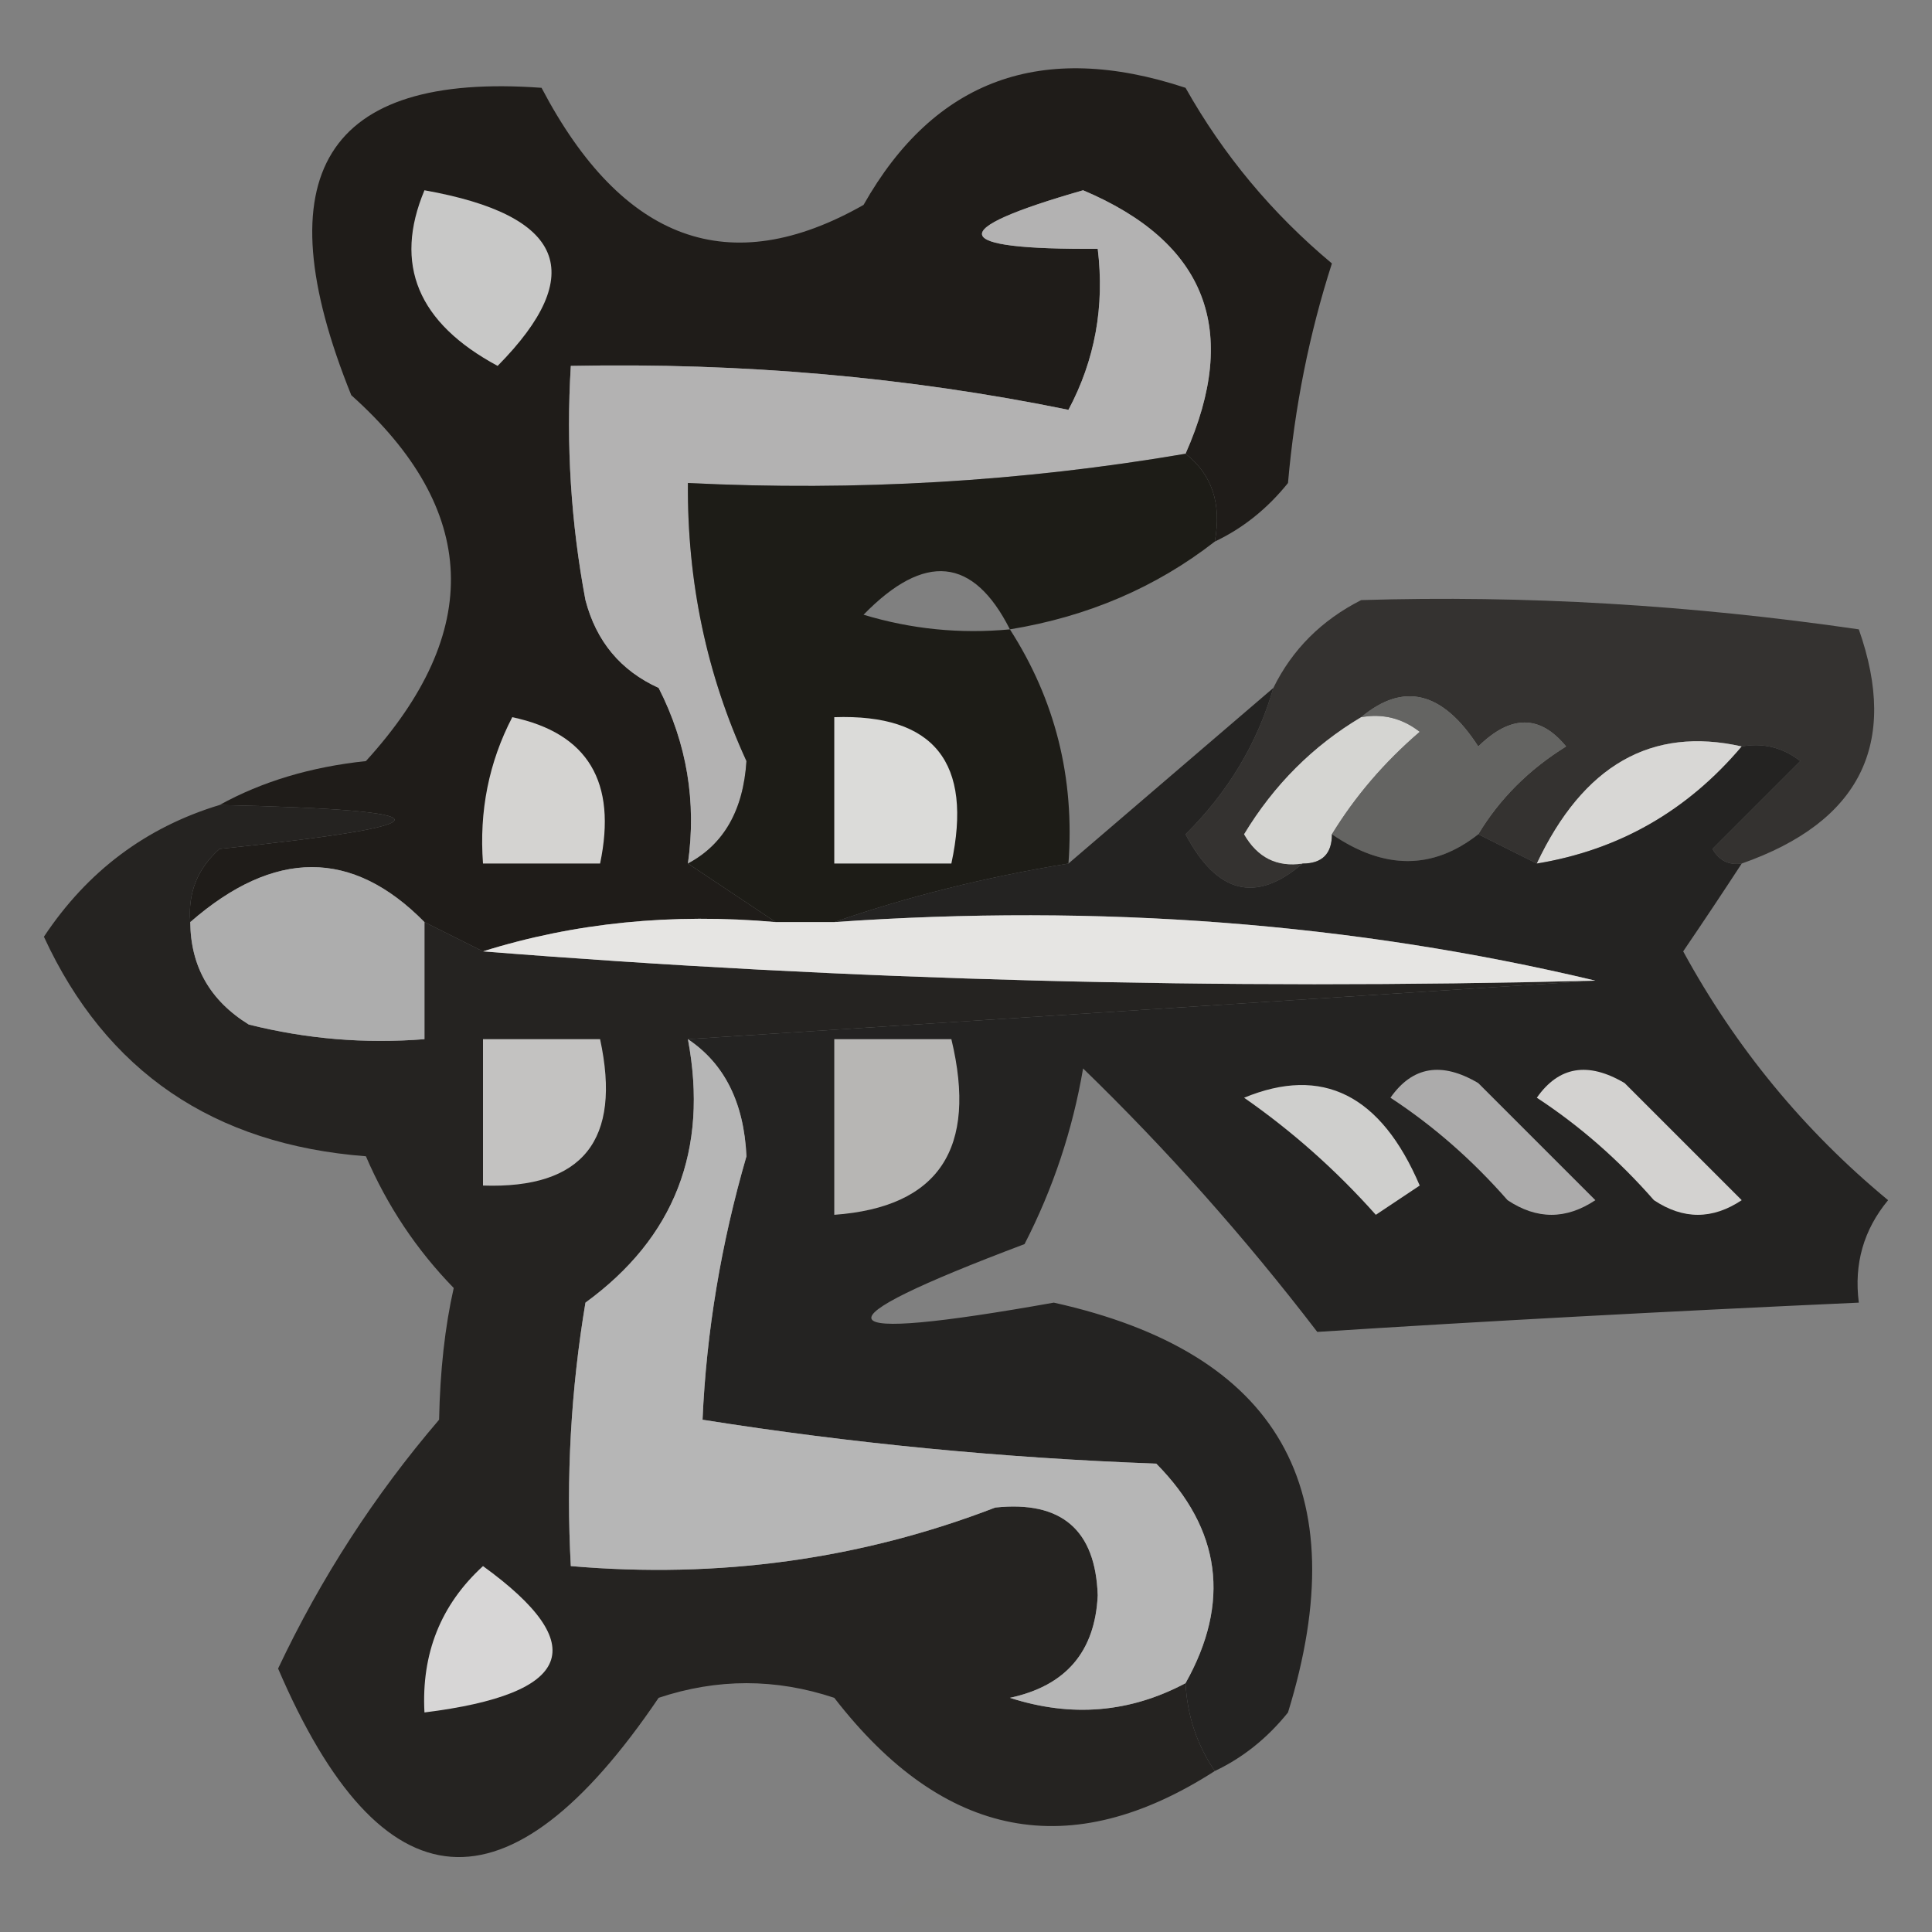 <?xml version="1.0" encoding="UTF-8"?>
<!DOCTYPE svg PUBLIC "-//W3C//DTD SVG 1.1//EN" "http://www.w3.org/Graphics/SVG/1.1/DTD/svg11.dtd">
<svg xmlns="http://www.w3.org/2000/svg" version="1.1" width="66px" height="66px" style="shape-rendering:geometricPrecision; text-rendering:geometricPrecision; image-rendering:optimizeQuality; fill-rule:evenodd; clip-rule:evenodd" xmlns:xlink="http://www.w3.org/1999/xlink">
<rect width="100%" height="100%" fill="#808080" stroke="none"/>
<g><path style="opacity:0.919" fill="#171411" d="M 41.5,18.5 C 41.737,17.209 41.404,16.209 40.5,15.5C 42.372,11.279 41.205,8.279 37,6.5C 32.234,7.868 32.4,8.534 37.5,8.5C 37.739,10.467 37.406,12.3 36.5,14C 31.031,12.882 25.365,12.382 19.5,12.5C 19.336,15.187 19.503,17.854 20,20.5C 20.368,21.91 21.201,22.91 22.5,23.5C 23.466,25.396 23.799,27.396 23.5,29.5C 24.5,30.167 25.5,30.833 26.5,31.5C 22.958,31.187 19.625,31.521 16.5,32.5C 15.833,32.167 15.167,31.833 14.5,31.5C 12.038,28.996 9.371,28.996 6.5,31.5C 6.414,30.504 6.748,29.671 7.5,29C 15.473,28.174 15.473,27.674 7.5,27.5C 8.952,26.698 10.618,26.198 12.5,26C 16.533,21.574 16.366,17.407 12,13.5C 8.956,5.963 11.123,2.463 18.5,3C 21.263,8.264 24.93,9.597 29.5,7C 31.926,2.712 35.593,1.378 40.5,3C 41.79,5.292 43.456,7.292 45.5,9C 44.726,11.405 44.226,13.905 44,16.5C 43.292,17.381 42.458,18.047 41.5,18.5 Z"/></g>
<g><path style="opacity:0.004" fill="#000000" d="M 23.5,4.5 C 24.833,5.167 24.833,5.167 23.5,4.5 Z"/></g>
<g><path style="opacity:0.004" fill="#000000" d="M 25.5,4.5 C 26.833,5.167 26.833,5.167 25.5,4.5 Z"/></g>
<g><path style="opacity:1" fill="#c8c8c7" d="M 14.5,6.5 C 19.278,7.349 20.111,9.349 17,12.5C 14.272,11.033 13.439,9.033 14.5,6.5 Z"/></g>
<g><path style="opacity:1" fill="#b3b2b2" d="M 40.5,15.5 C 34.925,16.452 29.259,16.786 23.5,16.5C 23.474,19.876 24.141,23.042 25.5,26C 25.392,27.681 24.725,28.848 23.5,29.5C 23.799,27.396 23.466,25.396 22.5,23.5C 21.201,22.91 20.368,21.91 20,20.5C 19.503,17.854 19.336,15.187 19.5,12.5C 25.365,12.382 31.031,12.882 36.5,14C 37.406,12.3 37.739,10.467 37.5,8.5C 32.4,8.534 32.234,7.868 37,6.5C 41.205,8.279 42.372,11.279 40.5,15.5 Z"/></g>
<g><path style="opacity:0.935" fill="#171611" d="M 40.5,15.5 C 41.404,16.209 41.737,17.209 41.5,18.5C 39.491,20.065 37.157,21.065 34.5,21.5C 36.051,23.913 36.717,26.579 36.5,29.5C 33.67,29.963 31.003,30.63 28.5,31.5C 27.833,31.5 27.167,31.5 26.5,31.5C 25.5,30.833 24.5,30.167 23.5,29.5C 24.725,28.848 25.392,27.681 25.5,26C 24.141,23.042 23.474,19.876 23.5,16.5C 29.259,16.786 34.925,16.452 40.5,15.5 Z M 34.5,21.5 C 32.801,21.66 31.134,21.494 29.5,21C 31.585,18.861 33.251,19.027 34.5,21.5 Z"/></g>
<g><path style="opacity:0.752" fill="#1b1916" d="M 59.5,29.5 C 59.062,29.565 58.728,29.399 58.5,29C 59.5,28 60.5,27 61.5,26C 60.906,25.536 60.239,25.369 59.5,25.5C 56.419,24.806 54.086,26.139 52.5,29.5C 51.833,29.167 51.167,28.833 50.5,28.5C 51.23,27.288 52.23,26.288 53.5,25.5C 52.609,24.41 51.609,24.41 50.5,25.5C 49.286,23.62 47.952,23.287 46.5,24.5C 44.855,25.479 43.521,26.812 42.5,28.5C 42.957,29.297 43.624,29.631 44.5,29.5C 42.907,30.867 41.574,30.534 40.5,28.5C 41.952,27.06 42.952,25.394 43.5,23.5C 44.145,22.188 45.145,21.188 46.5,20.5C 52.084,20.33 57.75,20.663 63.5,21.5C 64.877,25.413 63.544,28.079 59.5,29.5 Z"/></g>
<g><path style="opacity:1" fill="#dbdbd9" d="M 28.5,24.5 C 31.91,24.384 33.244,26.05 32.5,29.5C 31.167,29.5 29.833,29.5 28.5,29.5C 28.5,27.833 28.5,26.167 28.5,24.5 Z"/></g>
<g><path style="opacity:1" fill="#d5d5d2" d="M 46.5,24.5 C 47.239,24.369 47.906,24.536 48.5,25C 47.29,26.039 46.29,27.206 45.5,28.5C 45.5,29.167 45.167,29.5 44.5,29.5C 43.624,29.631 42.957,29.297 42.5,28.5C 43.521,26.812 44.855,25.479 46.5,24.5 Z"/></g>
<g><path style="opacity:1" fill="#d4d3d1" d="M 17.5,24.5 C 20.084,25.048 21.084,26.715 20.5,29.5C 19.167,29.5 17.833,29.5 16.5,29.5C 16.366,27.709 16.699,26.042 17.5,24.5 Z"/></g>
<g><path style="opacity:1" fill="#646462" d="M 46.5,24.5 C 47.952,23.287 49.286,23.62 50.5,25.5C 51.609,24.41 52.609,24.41 53.5,25.5C 52.23,26.288 51.23,27.288 50.5,28.5C 48.95,29.72 47.284,29.72 45.5,28.5C 46.29,27.206 47.29,26.039 48.5,25C 47.906,24.536 47.239,24.369 46.5,24.5 Z"/></g>
<g><path style="opacity:1" fill="#d8d7d5" d="M 59.5,25.5 C 57.637,27.705 55.303,29.039 52.5,29.5C 54.086,26.139 56.419,24.806 59.5,25.5 Z"/></g>
<g><path style="opacity:0.844" fill="#141211" d="M 43.5,23.5 C 42.952,25.394 41.952,27.06 40.5,28.5C 41.574,30.534 42.907,30.867 44.5,29.5C 45.167,29.5 45.5,29.167 45.5,28.5C 47.284,29.72 48.95,29.72 50.5,28.5C 51.167,28.833 51.833,29.167 52.5,29.5C 55.303,29.039 57.637,27.705 59.5,25.5C 60.239,25.369 60.906,25.536 61.5,26C 60.5,27 59.5,28 58.5,29C 58.728,29.399 59.062,29.565 59.5,29.5C 58.859,30.482 58.193,31.482 57.5,32.5C 59.297,35.795 61.63,38.628 64.5,41C 63.663,42.011 63.33,43.178 63.5,44.5C 56.875,44.8 50.708,45.133 45,45.5C 42.532,42.279 39.865,39.279 37,36.5C 36.64,38.608 35.973,40.608 35,42.5C 27.702,45.251 28.035,45.918 36,44.5C 43.684,46.204 46.351,50.87 44,58.5C 43.292,59.38 42.458,60.047 41.5,60.5C 40.89,59.609 40.557,58.609 40.5,57.5C 42.048,54.742 41.715,52.242 39.5,50C 34.25,49.807 29.083,49.307 24,48.5C 24.132,45.492 24.632,42.492 25.5,39.5C 25.415,37.667 24.748,36.334 23.5,35.5C 33.833,34.833 44.167,34.167 54.5,33.5C 46.231,31.53 37.565,30.864 28.5,31.5C 31.003,30.63 33.67,29.963 36.5,29.5C 38.833,27.5 41.167,25.5 43.5,23.5 Z"/></g>
<g><path style="opacity:0.909" fill="#1c1a18" d="M 7.5,27.5 C 15.473,27.674 15.473,28.174 7.5,29C 6.748,29.671 6.414,30.504 6.5,31.5C 6.511,33.017 7.177,34.184 8.5,35C 10.473,35.495 12.473,35.662 14.5,35.5C 14.5,34.167 14.5,32.833 14.5,31.5C 15.167,31.833 15.833,32.167 16.5,32.5C 28.989,33.495 41.656,33.829 54.5,33.5C 44.167,34.167 33.833,34.833 23.5,35.5C 24.211,39.281 23.045,42.281 20,44.5C 19.502,47.482 19.335,50.482 19.5,53.5C 24.568,53.937 29.401,53.27 34,51.5C 36.259,51.261 37.426,52.261 37.5,54.5C 37.41,56.425 36.41,57.592 34.5,58C 36.598,58.678 38.598,58.511 40.5,57.5C 40.557,58.609 40.89,59.609 41.5,60.5C 36.572,63.668 32.239,62.835 28.5,58C 26.5,57.333 24.5,57.333 22.5,58C 17.371,65.573 13.037,65.24 9.5,57C 10.96,53.911 12.793,51.078 15,48.5C 15.034,46.82 15.201,45.32 15.5,44C 14.228,42.693 13.228,41.193 12.5,39.5C 7.287,39.099 3.62,36.599 1.5,32C 2.985,29.763 4.985,28.263 7.5,27.5 Z"/></g>
<g><path style="opacity:1" fill="#adadad" d="M 14.5,31.5 C 14.5,32.833 14.5,34.167 14.5,35.5C 12.473,35.662 10.473,35.495 8.5,35C 7.177,34.184 6.511,33.017 6.5,31.5C 9.371,28.996 12.038,28.996 14.5,31.5 Z"/></g>
<g><path style="opacity:1" fill="#e6e5e3" d="M 26.5,31.5 C 27.167,31.5 27.833,31.5 28.5,31.5C 37.565,30.864 46.231,31.53 54.5,33.5C 41.656,33.829 28.989,33.495 16.5,32.5C 19.625,31.521 22.958,31.187 26.5,31.5 Z"/></g>
<g><path style="opacity:0.004" fill="#000000" d="M 59.5,32.5 C 60.833,33.167 60.833,33.167 59.5,32.5 Z"/></g>
<g><path style="opacity:1" fill="#acabab" d="M 47.5,37.5 C 48.251,36.426 49.251,36.26 50.5,37C 51.833,38.333 53.167,39.667 54.5,41C 53.5,41.667 52.5,41.667 51.5,41C 50.295,39.624 48.962,38.458 47.5,37.5 Z"/></g>
<g><path style="opacity:1" fill="#c3c2c1" d="M 16.5,35.5 C 17.833,35.5 19.167,35.5 20.5,35.5C 21.244,38.95 19.91,40.616 16.5,40.5C 16.5,38.833 16.5,37.167 16.5,35.5 Z"/></g>
<g><path style="opacity:1" fill="#b7b6b4" d="M 28.5,35.5 C 29.833,35.5 31.167,35.5 32.5,35.5C 33.401,39.241 32.068,41.241 28.5,41.5C 28.5,39.5 28.5,37.5 28.5,35.5 Z"/></g>
<g><path style="opacity:1" fill="#d3d2d0" d="M 52.5,37.5 C 53.251,36.426 54.251,36.26 55.5,37C 56.833,38.333 58.167,39.667 59.5,41C 58.5,41.667 57.5,41.667 56.5,41C 55.295,39.624 53.962,38.458 52.5,37.5 Z"/></g>
<g><path style="opacity:1" fill="#cfcfcd" d="M 42.5,37.5 C 45.174,36.397 47.174,37.397 48.5,40.5C 48,40.833 47.5,41.167 47,41.5C 45.649,39.982 44.149,38.648 42.5,37.5 Z"/></g>
<g><path style="opacity:1" fill="#b6b6b6" d="M 23.5,35.5 C 24.748,36.334 25.415,37.667 25.5,39.5C 24.632,42.492 24.132,45.492 24,48.5C 29.083,49.307 34.25,49.807 39.5,50C 41.715,52.242 42.048,54.742 40.5,57.5C 38.598,58.511 36.598,58.678 34.5,58C 36.41,57.592 37.41,56.425 37.5,54.5C 37.426,52.261 36.259,51.261 34,51.5C 29.401,53.27 24.568,53.937 19.5,53.5C 19.335,50.482 19.502,47.482 20,44.5C 23.045,42.281 24.211,39.281 23.5,35.5 Z"/></g>
<g><path style="opacity:1" fill="#d7d6d6" d="M 16.5,53.5 C 20.232,56.203 19.565,57.869 14.5,58.5C 14.392,56.486 15.058,54.819 16.5,53.5 Z"/></g>
<g><path style="opacity:0.004" fill="#feff00" d="M 14.5,65.5 C 15.167,64.167 15.833,64.167 16.5,65.5C 15.833,65.5 15.167,65.5 14.5,65.5 Z"/></g>
<g><path style="opacity:0.004" fill="#feff00" d="M 30.5,65.5 C 31.5,64.167 32.5,64.167 33.5,65.5C 32.5,65.5 31.5,65.5 30.5,65.5 Z"/></g>
</svg>
